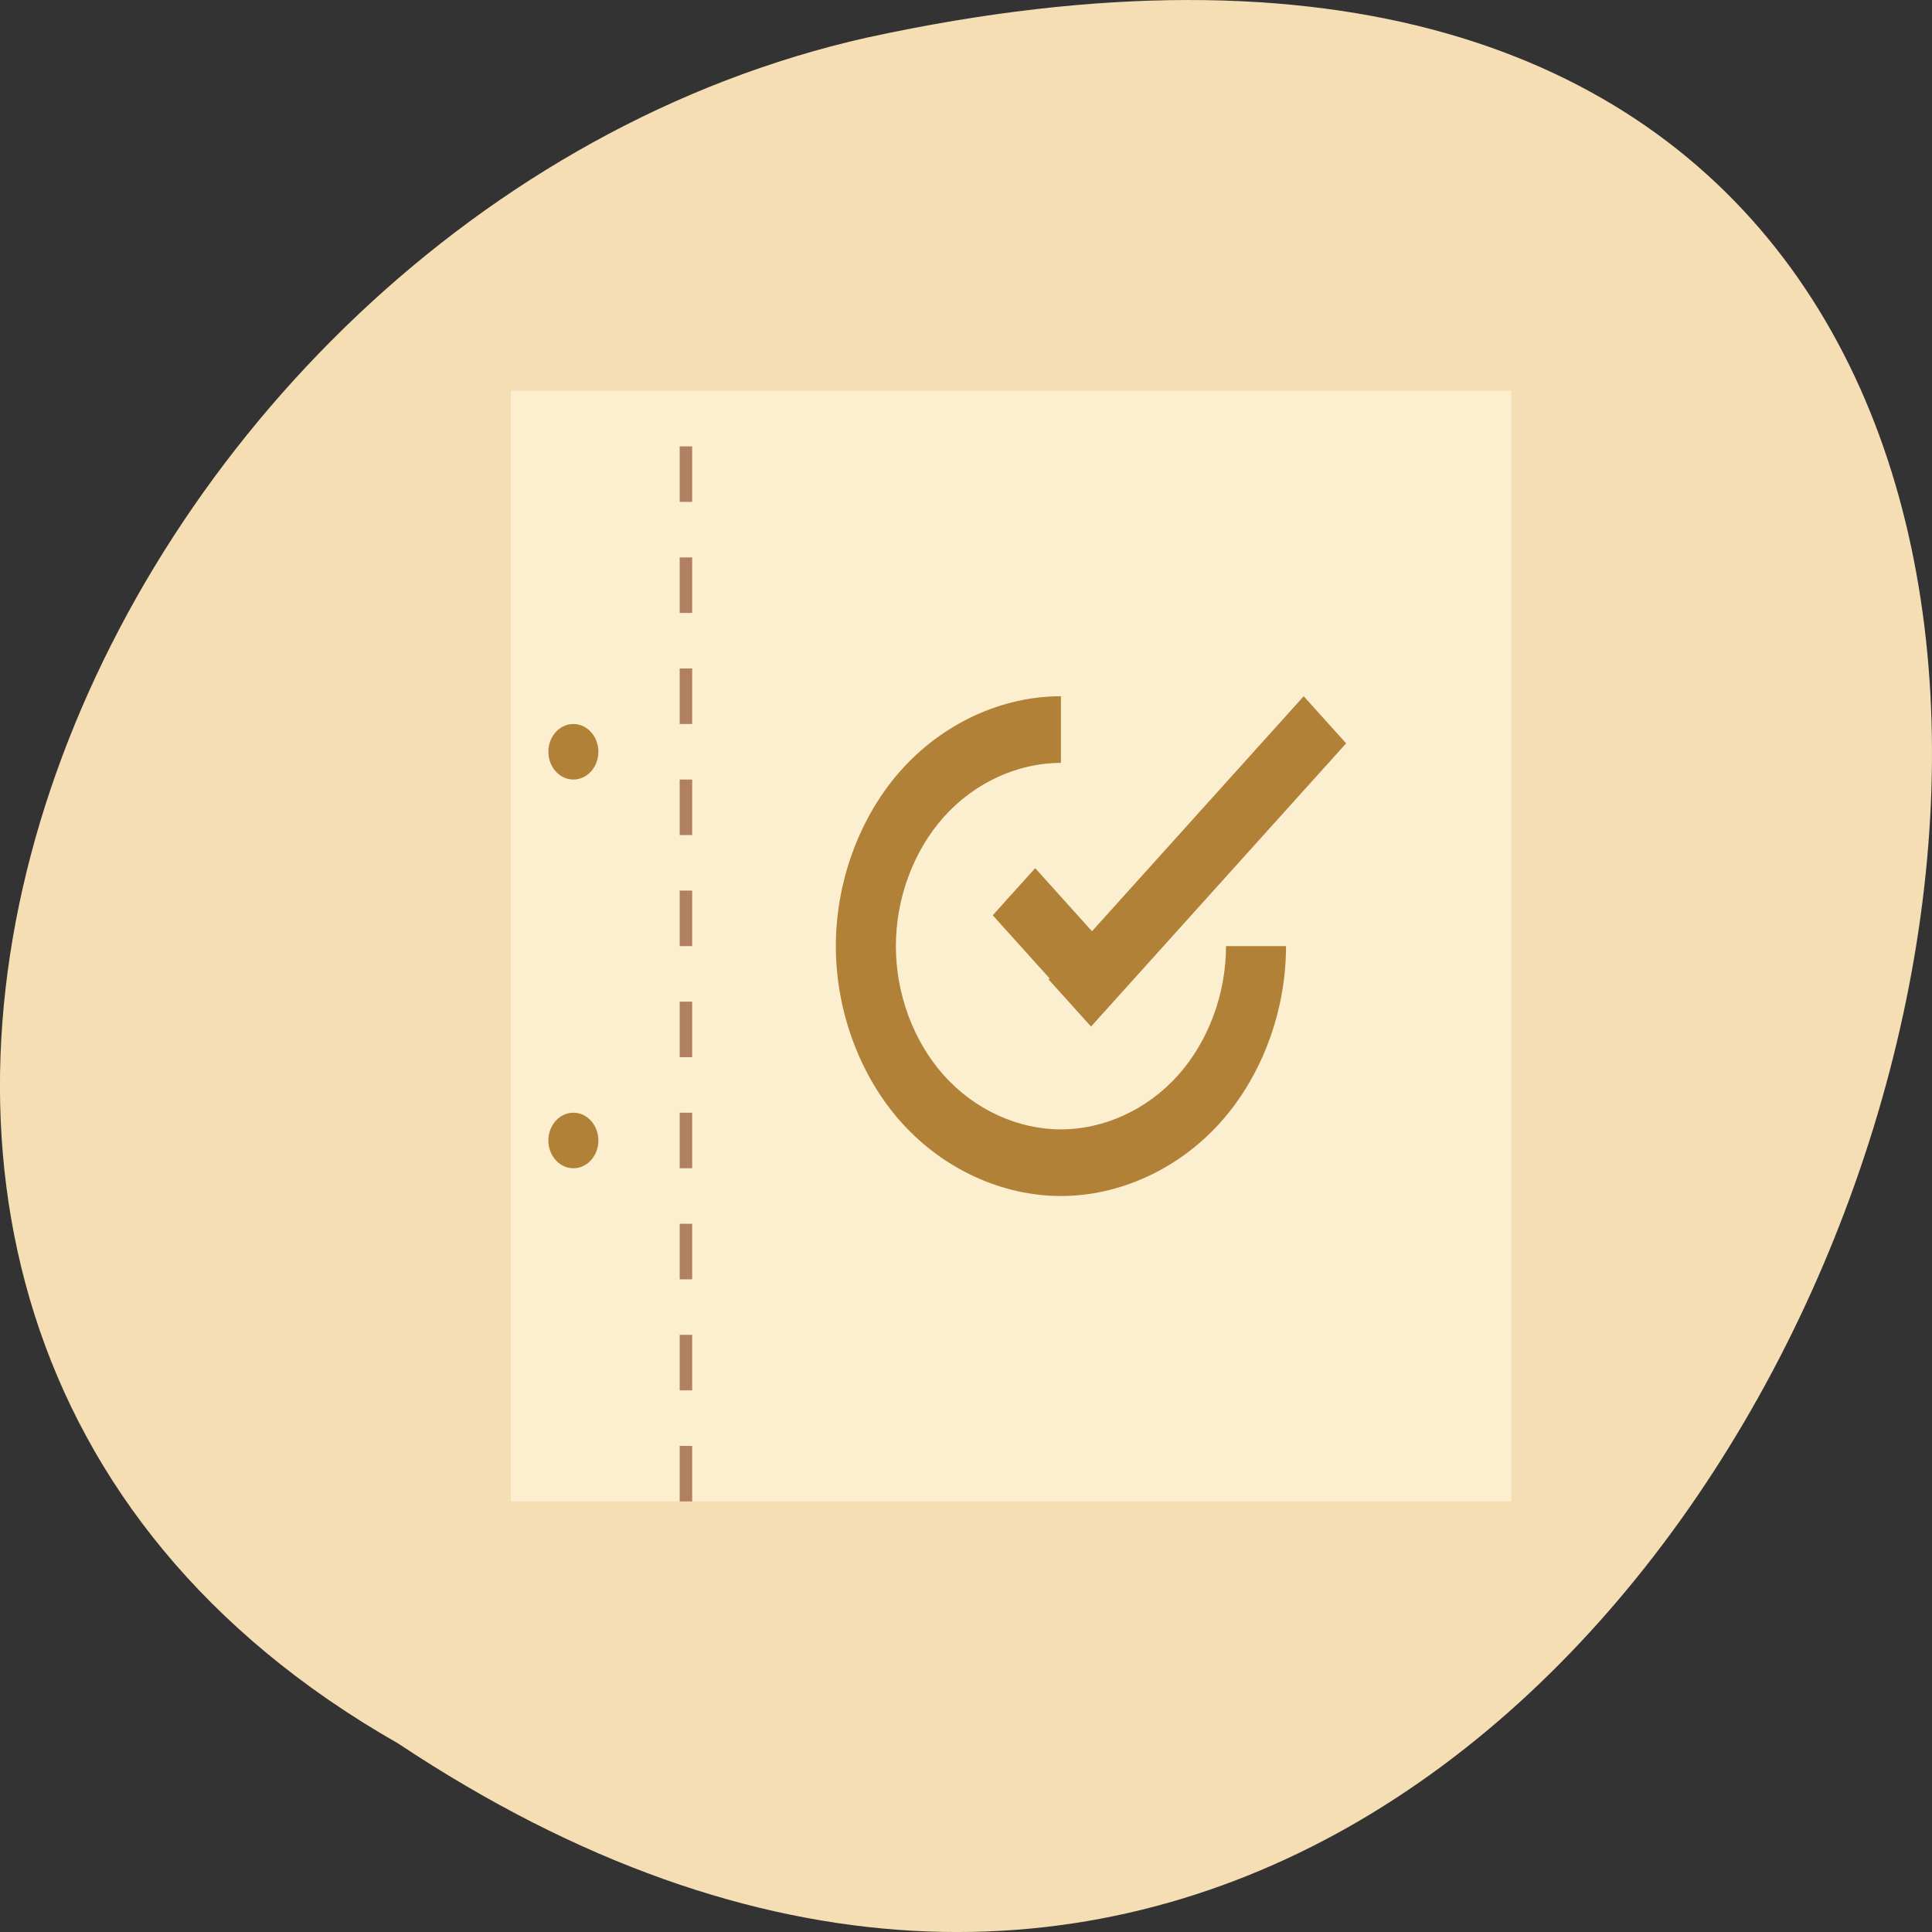 <svg xmlns="http://www.w3.org/2000/svg" viewBox="0 0 256 256"><rect x="0" y="0" width="256" height="256" fill="#333333" stroke="none"/><g transform="translate(0 -796.36)"><path d="m 52.774 1027.39 c 192.46 127.95 311 -280.09 62.2 -226.07 -102.82 23.02 -165.22 167.39 -62.2 226.07 z" fill="#f5deb3" color="#000"/><g transform="matrix(3.314 0 0 3.679 -542.88 -1704.38)"><path fill="#fcefcf" d="m 184.24 693.81 h 40 v 40 h -40 z"/><g fill="#b28138"><circle cx="186.74" cy="706.81" r="1"/><g transform="translate(3.2)" fill-rule="evenodd"><path transform="matrix(0.707 -0.707 0.707 0.707 0 0)" d="m -362.37 645.69 h 2.4 v 5.237 h -2.4 z"/><path d="m 203.03 704.81 c -2.356 0 -4.697 0.971 -6.362 2.637 -1.665 1.666 -2.634 4.01 -2.634 6.363 0 2.356 0.969 4.697 2.634 6.363 1.665 1.666 4.01 2.637 6.362 2.637 2.356 0 4.699 -0.969 6.366 -2.636 1.667 -1.666 2.638 -4.01 2.638 -6.364 h -2.4 c 0 1.728 -0.712 3.446 -1.935 4.668 -1.223 1.222 -2.941 1.933 -4.669 1.932 -1.728 0 -3.444 -0.712 -4.665 -1.934 -1.221 -1.222 -1.931 -2.939 -1.931 -4.666 0 -1.728 0.71 -3.445 1.931 -4.666 1.221 -1.222 2.937 -1.933 4.665 -1.934 0.001 0 0.002 0 0.004 0 v -2.4 c -0.001 0 -0.002 0 -0.004 0 z"/><path d="m 212.74 704.81 l -10.2 10.2 l 1.697 1.697 l 10.2 -10.2 l -1.697 -1.697 z"/></g><circle r="1" cy="720.81" cx="186.74"/></g><g fill="#b18060" transform="matrix(0 -1 1 0 0 0)"><path d="m -697.81 190.99 h 2 v 0.5 h -2 z"/><path d="m -701.81 190.99 h 2 v 0.5 h -2 z"/><path d="m -705.81 190.99 h 2 v 0.5 h -2 z"/><path d="m -709.81 190.99 h 2 v 0.5 h -2 z"/><path d="m -713.81 190.99 h 2 v 0.5 h -2 z"/><path d="m -717.81 190.99 h 2 v 0.5 h -2 z"/><path d="m -721.81 190.99 h 2 v 0.5 h -2 z"/><path d="m -725.81 190.99 h 2 v 0.5 h -2 z"/><path d="m -729.81 190.99 h 2 v 0.5 h -2 z"/><path d="m -733.81 190.99 h 2 v 0.5 h -2 z"/></g></g></g></svg>